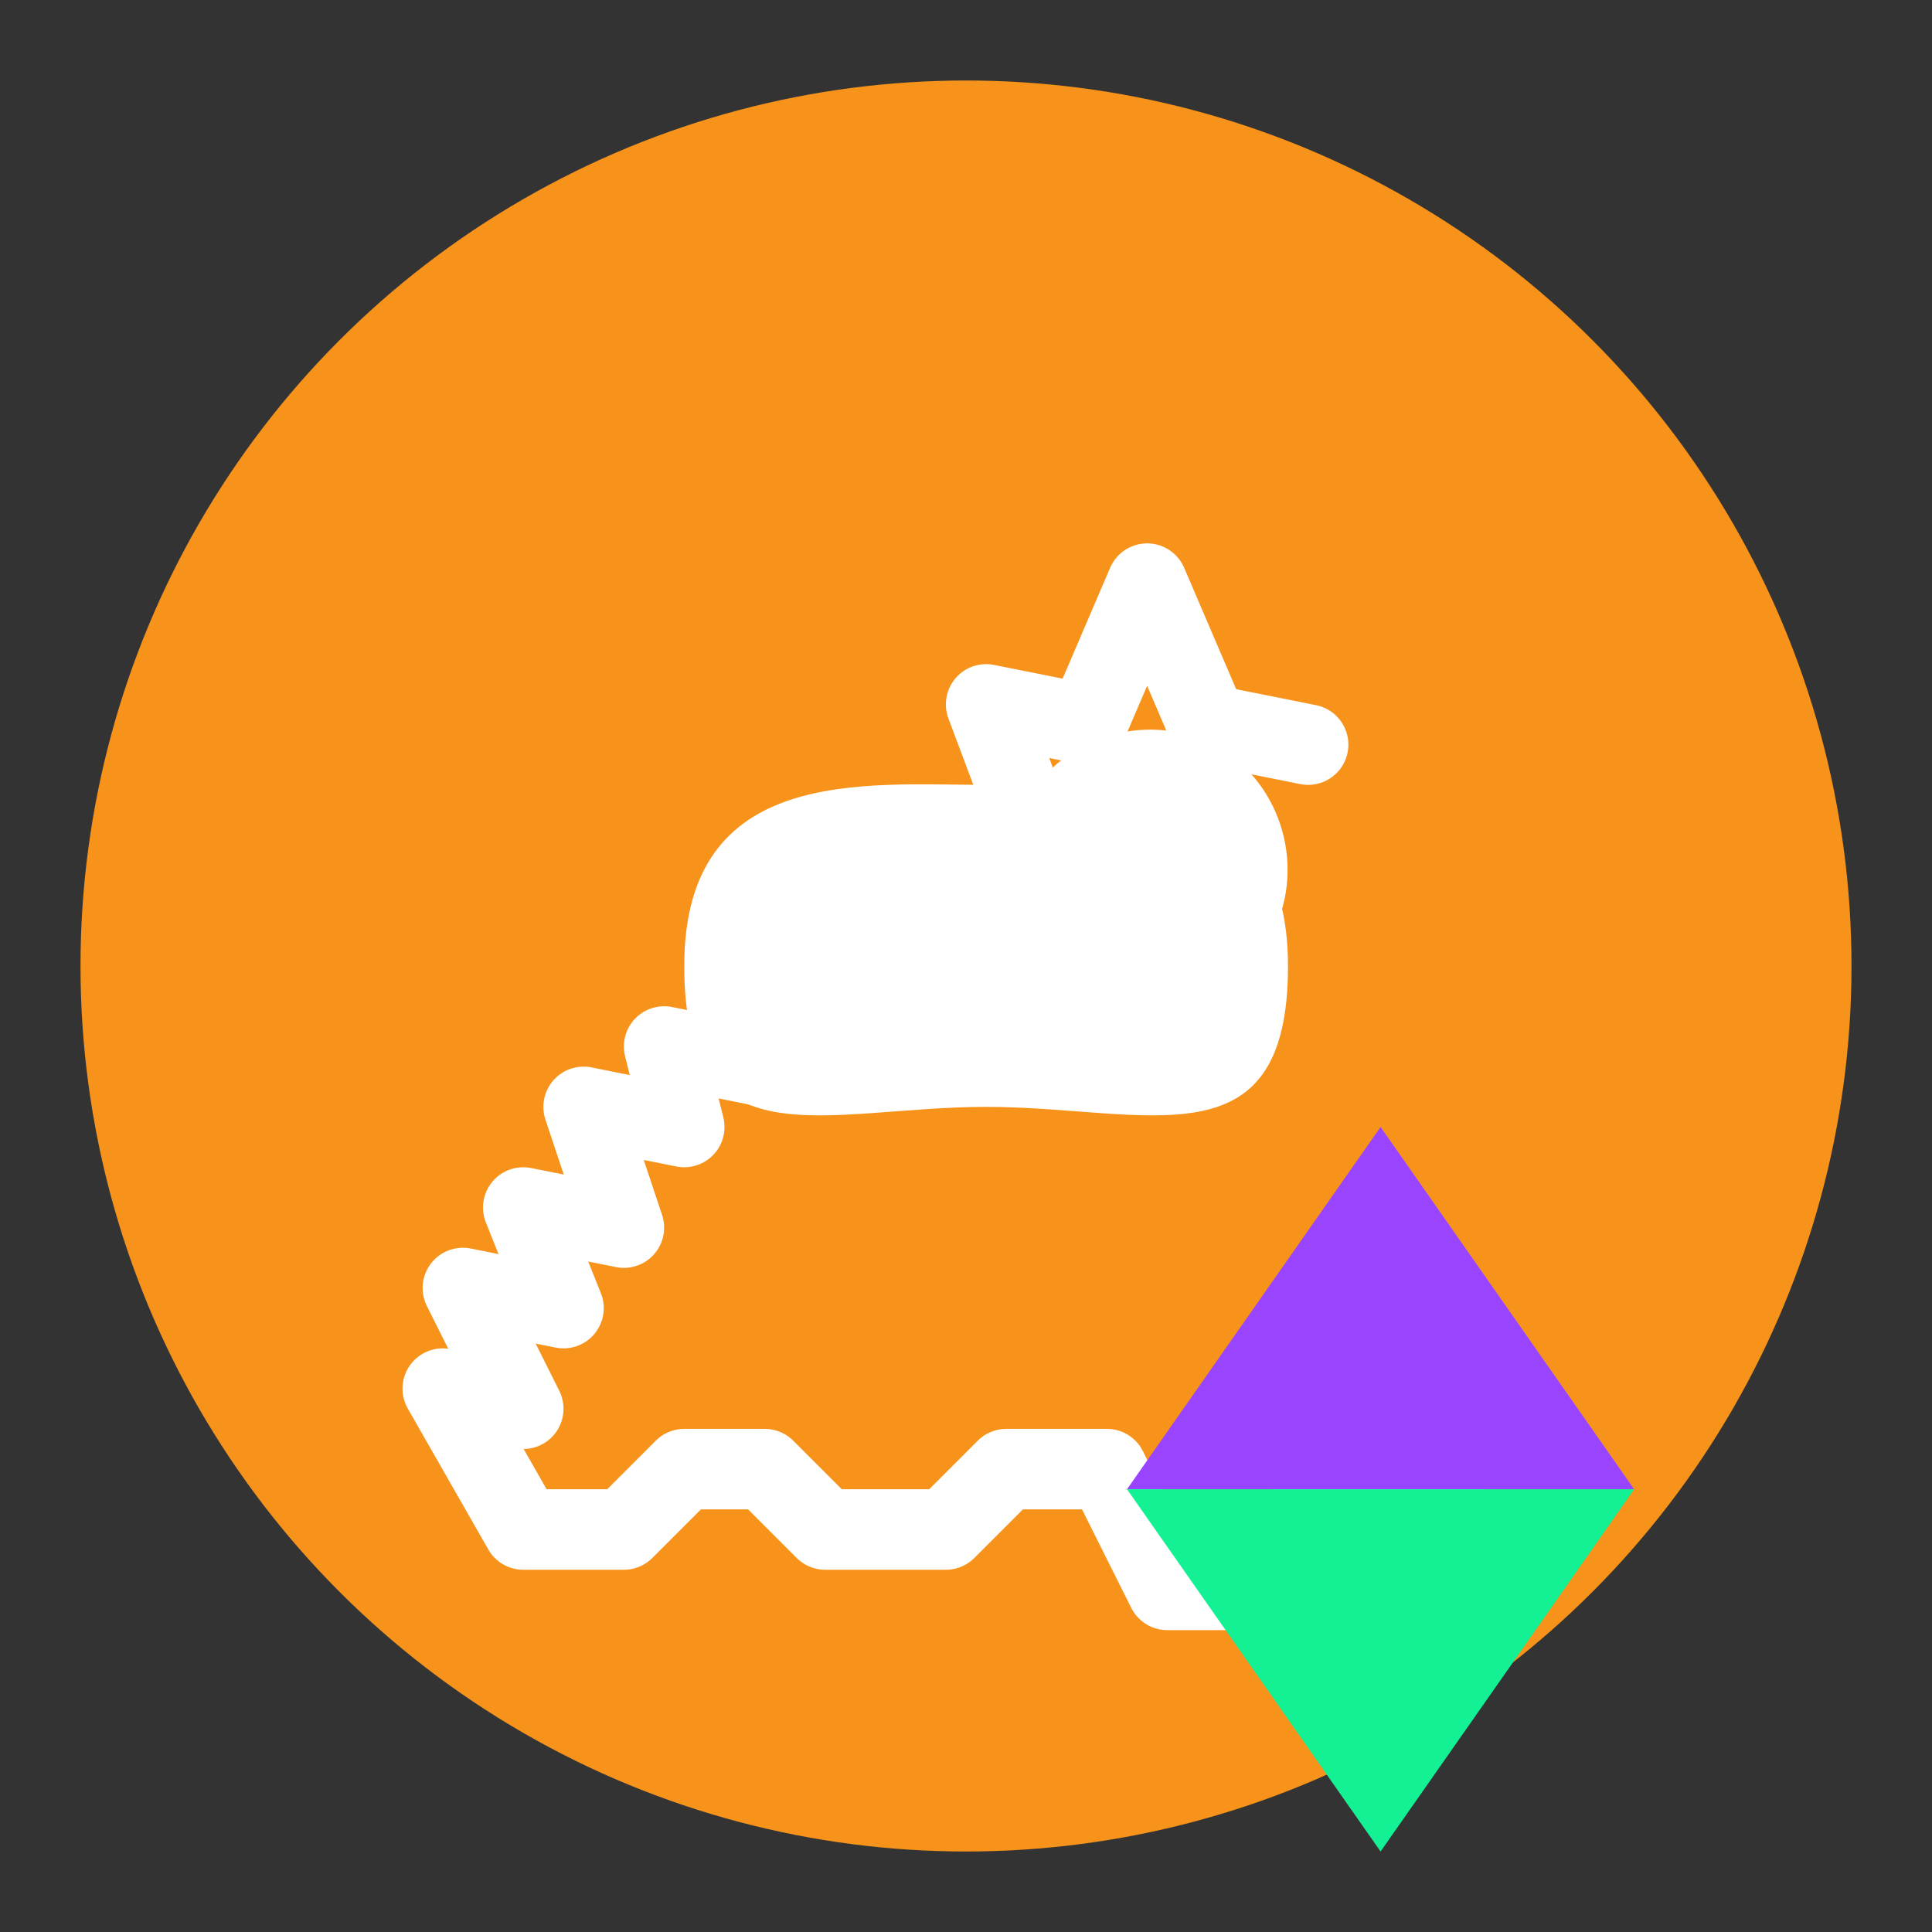 <svg width="48" height="48" viewBox="0 0 48 48" fill="none" xmlns="http://www.w3.org/2000/svg">
  <rect x="0" y="0" width="48" height="48" fill="#333333" stroke="none"/>
  <!-- Bitcoin circle background -->
  <circle cx="24" cy="24" r="22" fill="#F7931A" />
  
  <!-- Bitcoin symbol styling -->
  <g transform="translate(10, 8)">
    <path d="M21.873 14.514C21.393 16.339 19.429 17.386 17.604 16.906C15.778 16.425 14.731 14.462 15.211 12.636C15.692 10.811 17.656 9.763 19.481 10.244C21.307 10.724 22.354 12.688 21.873 14.514Z" fill="white"/>
    <path d="M22.5 10.5L20 10L18.5 6.5L17 10L14.5 9.5L16 13.5L13.5 13L14 14.5L12 14L12.5 16L10.5 15.5L11 17L8.5 16.5L9 18.5L6.5 18L7 20L4.5 19.5L5.5 22.5L3 22L4 24.5L1.5 24L3 27L1 26.5L3 30H5.5L7 28.5H9L10.5 30H13.5L15 28.5H17.5L19 31.5H21.5L23 28.5H25.5L27 31.5" stroke="white" stroke-width="2" stroke-linecap="round" stroke-linejoin="round"/>
    <path d="M14.5 19.5C18.5 19.5 22 21 22 16C22 11 17.5 11.5 14.5 11.5C11.5 11.5 7 11 7 16C7 21 10.5 19.5 14.5 19.5Z" fill="white"/>
  </g>
  
  <!-- Solana-inspired logo element -->
  <g transform="translate(28, 28) scale(0.6)">
    <path d="M10.5 0L21 15H0L10.5 0Z" fill="#9945FF" />
    <path d="M10.5 30L0 15H21L10.5 30Z" fill="#14F195" />
  </g>
</svg> 